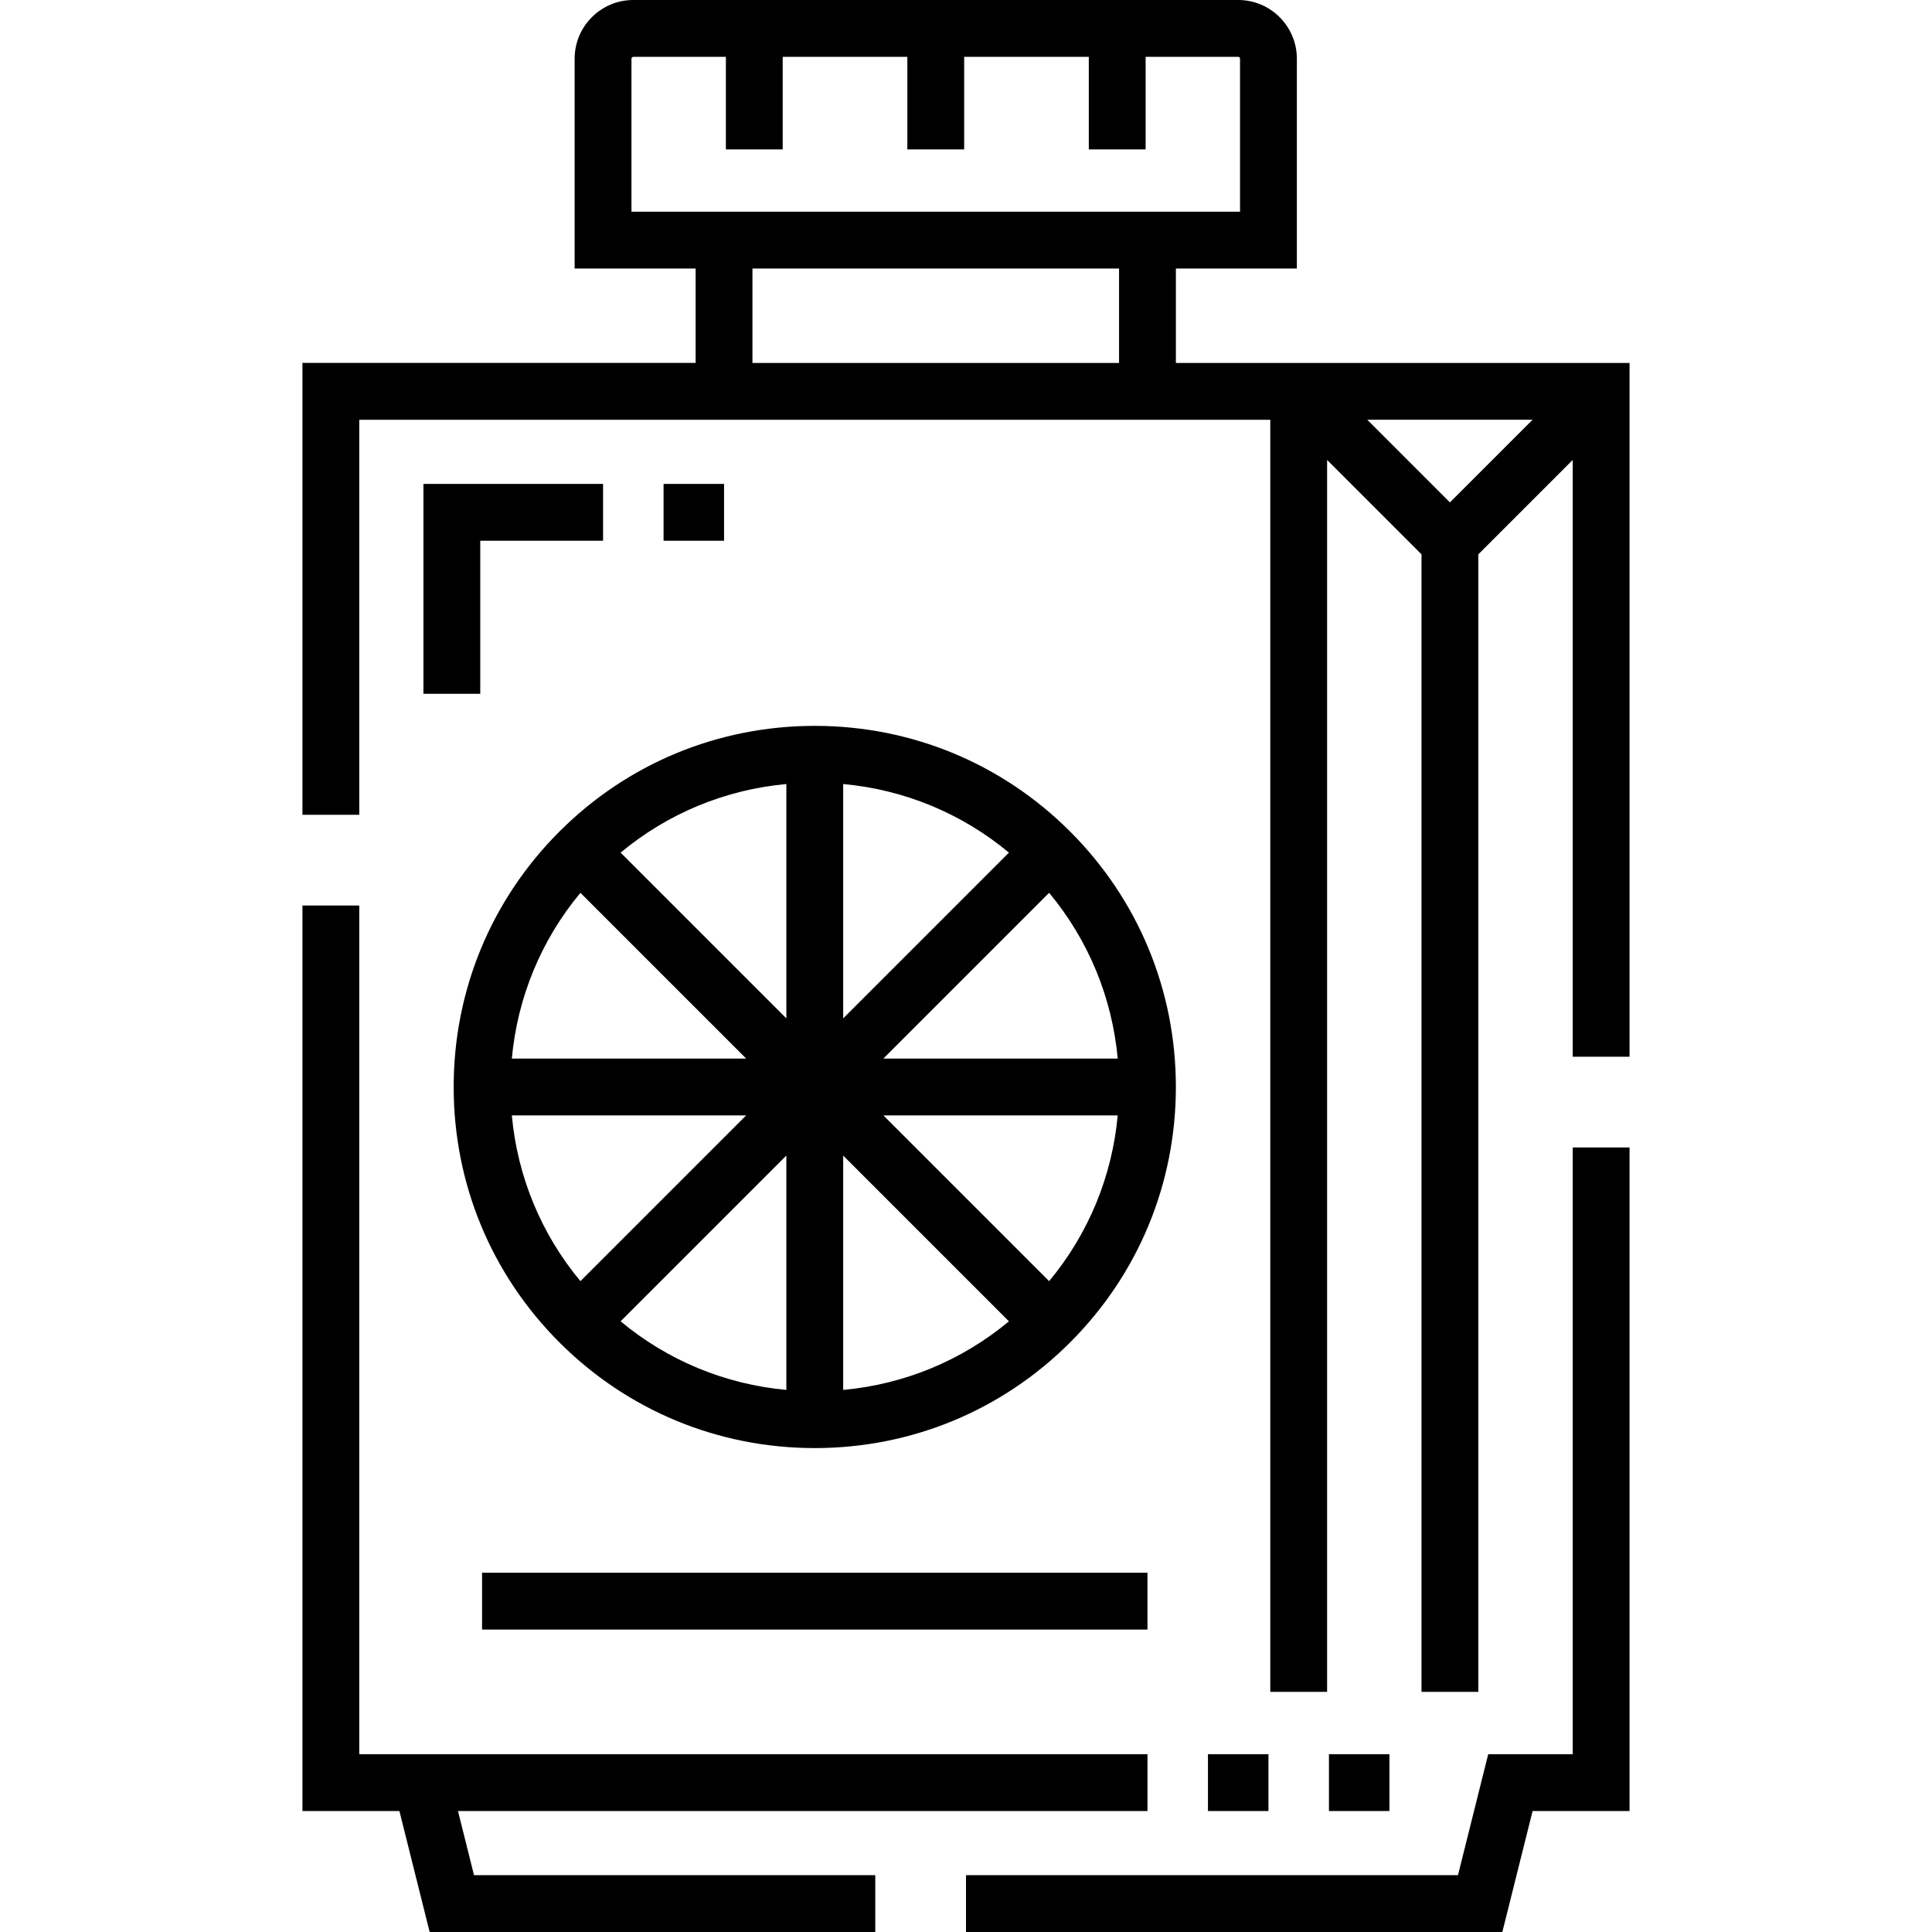 <?xml version="1.0" encoding="iso-8859-1"?>
<!-- Generator: Adobe Illustrator 19.0.0, SVG Export Plug-In . SVG Version: 6.00 Build 0)  -->
<svg version="1.1" id="Capa_1" xmlns="http://www.w3.org/2000/svg" xmlns:xlink="http://www.w3.org/1999/xlink" x="0px" y="0px"
	 viewBox="0 0 512 512" style="enable-background:new 0 0 512 512;" xml:space="preserve">
<g>
	<g>
		<g>
			<path d="M311.621,96.182V71.165h32.061V15.544C343.681,6.973,336.707,0,328.137,0H167.832c-8.572,0-15.545,6.973-15.545,15.544
				v55.62h32.061v25.017H80.151v119.742H95.21V111.241h241.428v337.124h15.059V121.89l25.016,25.016v301.459h15.059V146.906
				l25.016-25.016v158.156h15.059V96.182H311.621z M167.346,56.105V15.544c0-0.249,0.236-0.485,0.486-0.485h24.532v24.532h15.059
				V15.059h33.032v24.532h15.059V15.059h33.031v24.532h15.059V15.059h24.532c0.249,0,0.485,0.236,0.485,0.485v40.561H167.346z
				 M296.561,96.182h-97.154V71.165h97.154V96.182z M384.242,133.139l-21.897-21.899h43.795L384.242,133.139z"/>
			<polygon points="416.789,464.88 394.394,464.88 386.379,496.941 256,496.941 256,512 398.136,512 406.152,479.94 431.848,479.94 
				431.848,304.091 416.789,304.091 			"/>
			<polygon points="121.37,479.94 304.091,479.94 304.091,464.88 95.21,464.88 95.21,239.97 80.151,239.97 80.151,479.94 
				105.847,479.94 113.863,512 231.955,512 231.955,496.941 125.62,496.941 			"/>
			<rect x="320.12" y="464.88" width="16.03" height="15.059"/>
			<rect x="352.186" y="464.88" width="16.03" height="15.059"/>
			<path d="M120.227,288.061c0,25.58,9.949,49.617,28.014,67.682s42.102,28.014,67.682,28.014c25.58,0,49.616-9.949,67.682-28.014
				c18.065-18.064,28.014-42.102,28.014-67.682c0-25.581-9.949-49.618-28.013-67.683c-18.066-18.065-42.103-28.014-67.682-28.014
				c-25.581,0-49.617,9.949-67.682,28.014S120.227,262.481,120.227,288.061z M278.03,339.518l-43.928-43.928h62.104
				C294.717,311.811,288.429,327.009,278.03,339.518z M296.207,280.532h-62.104l43.928-43.928
				C288.429,249.114,294.717,264.311,296.207,280.532z M223.453,207.777c16.219,1.489,31.417,7.778,43.928,18.177l-43.928,43.928
				V207.777z M223.453,306.24l43.928,43.928c-12.511,10.399-27.708,16.688-43.928,18.177V306.24z M135.641,295.591h62.104
				l-43.928,43.928C143.418,327.009,137.129,311.811,135.641,295.591z M208.394,368.344c-16.22-1.49-31.417-7.778-43.928-18.177
				l43.928-43.928V368.344z M208.394,207.777v62.105l-43.929-43.928C176.976,215.555,192.174,209.267,208.394,207.777z
				 M197.745,280.532h-62.104c1.49-16.22,7.778-31.418,18.177-43.929L197.745,280.532z"/>
			<polygon points="112.212,183.864 127.272,183.864 127.272,143.301 159.817,143.301 159.817,128.242 112.212,128.242 			"/>
			<rect x="175.852" y="128.245" width="16.03" height="15.059"/>
			<rect x="127.753" y="416.791" width="176.334" height="15.059"/>
		</g>
	</g>
</g>
<g>
</g>
<g>
</g>
<g>
</g>
<g>
</g>
<g>
</g>
<g>
</g>
<g>
</g>
<g>
</g>
<g>
</g>
<g>
</g>
<g>
</g>
<g>
</g>
<g>
</g>
<g>
</g>
<g>
</g>
</svg>
